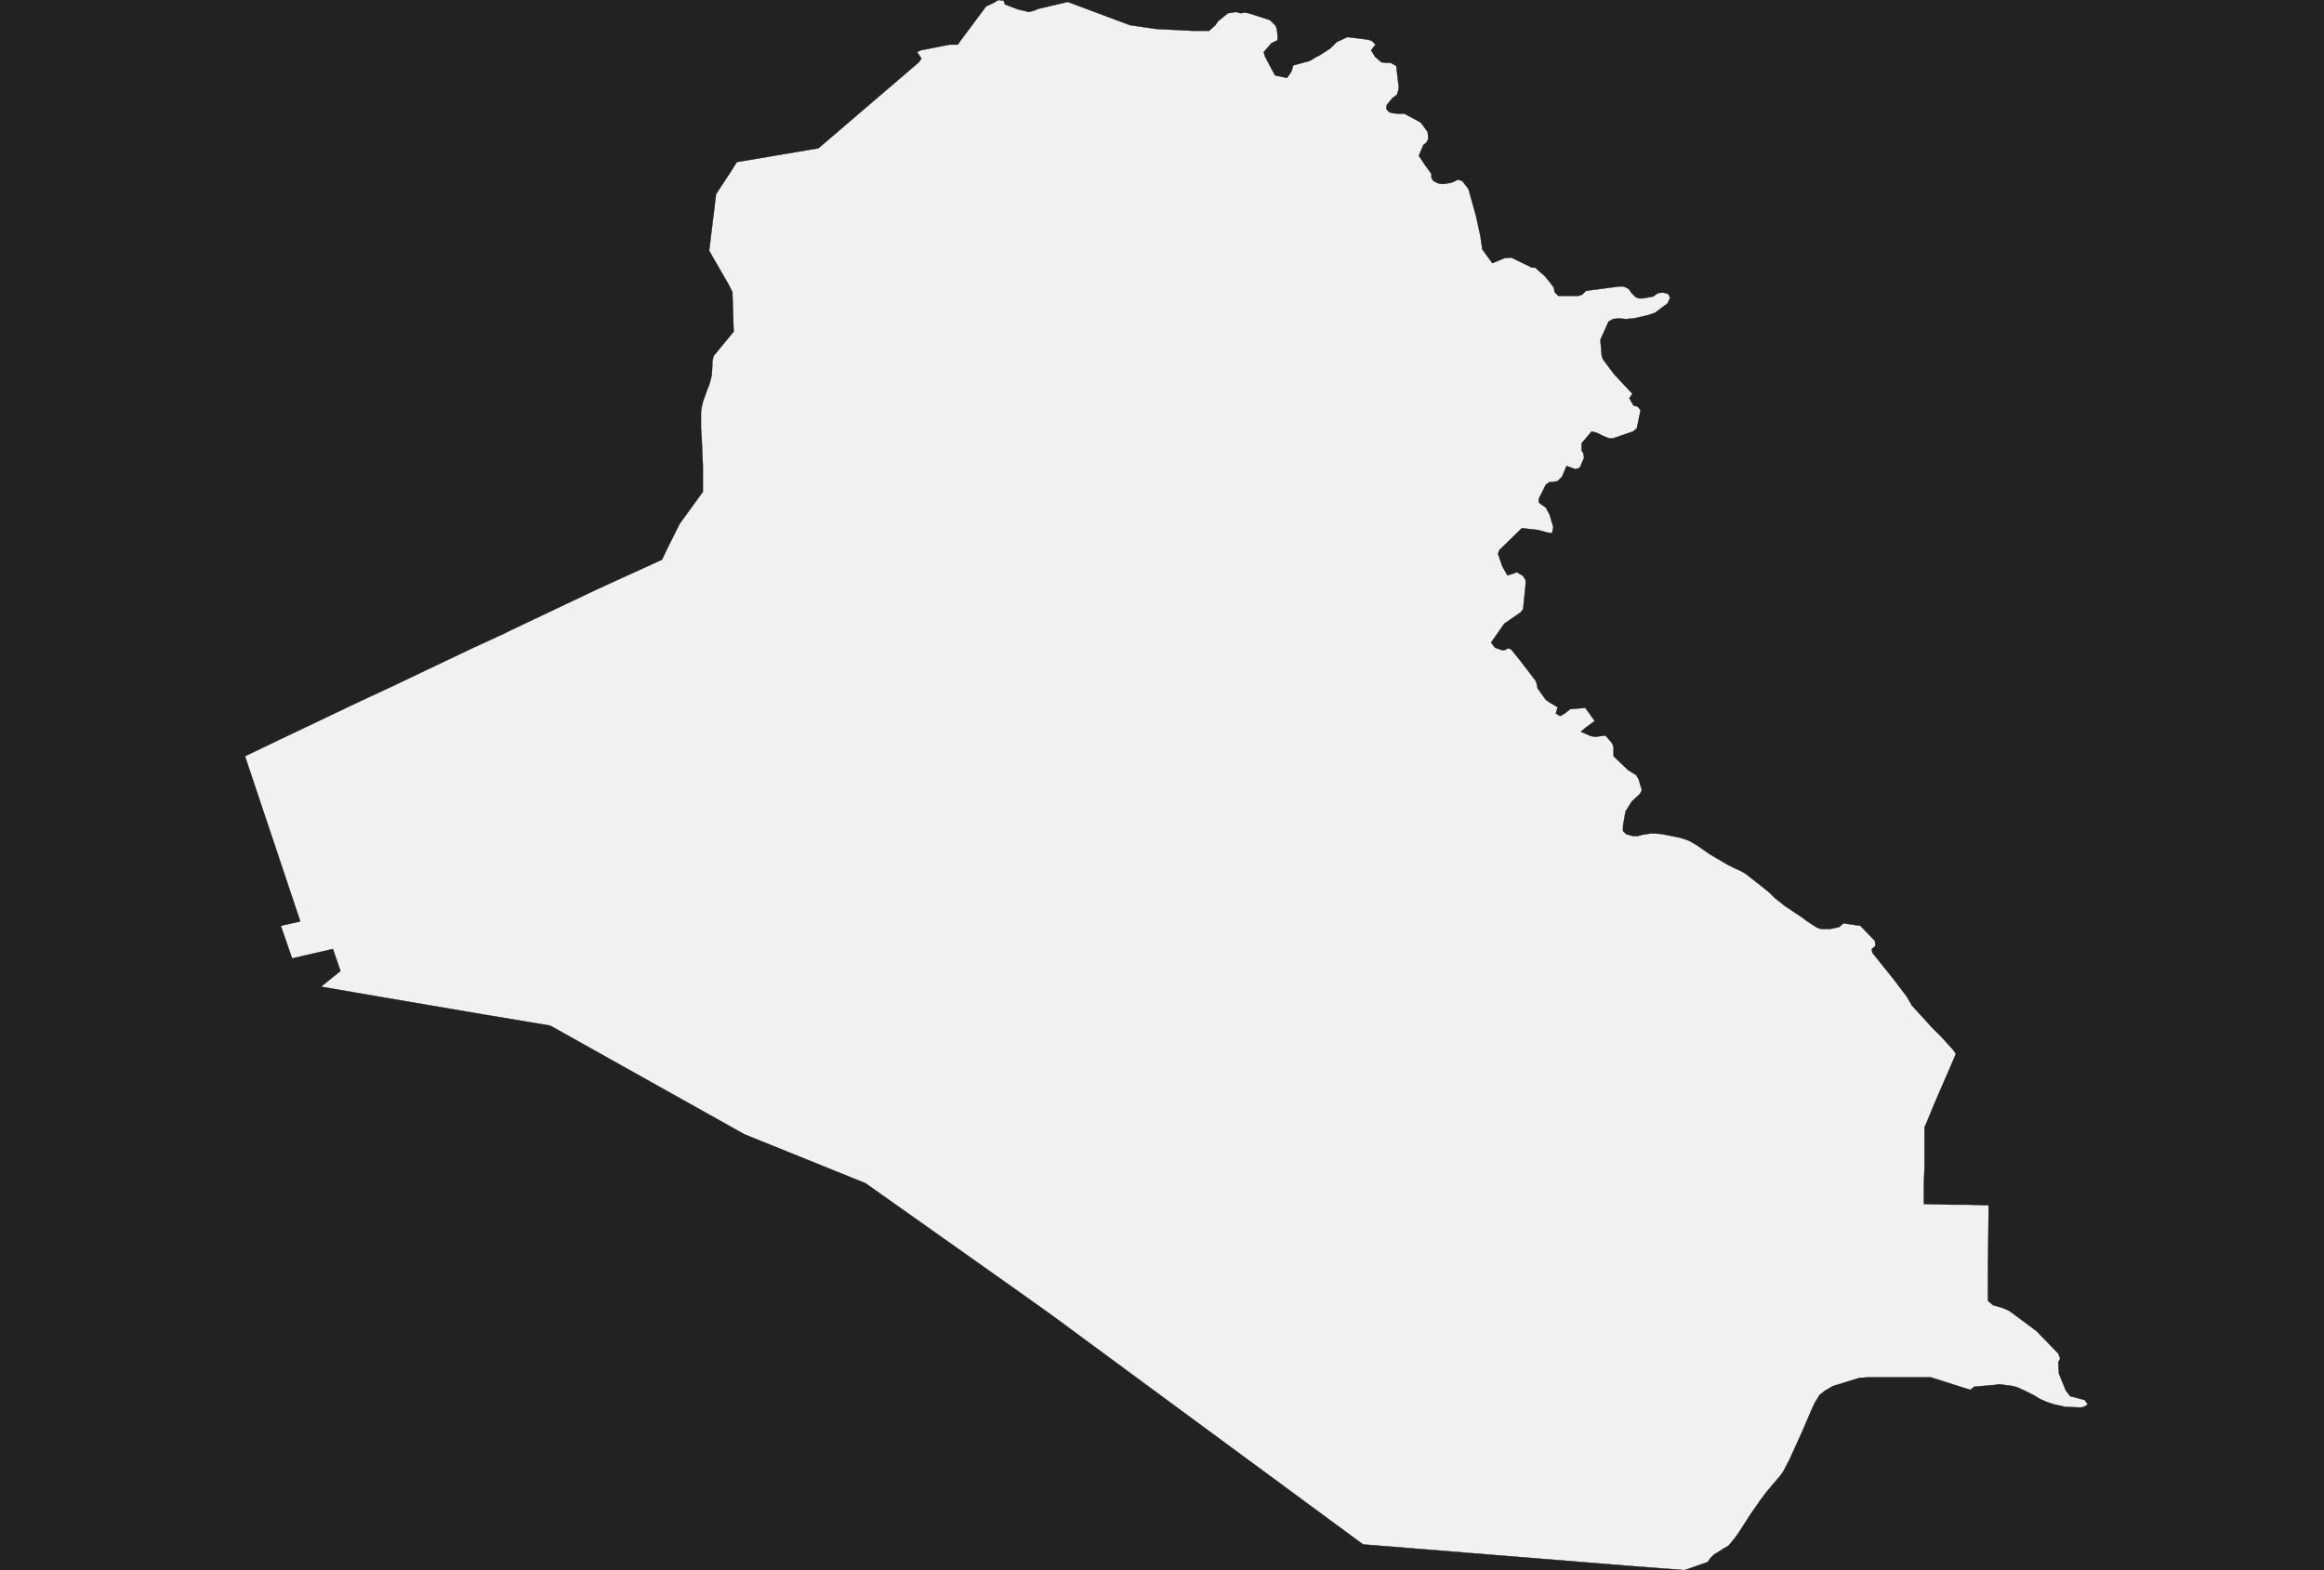 <?xml version="1.0" encoding="UTF-8" standalone="yes"?>
<!DOCTYPE svg PUBLIC "-//W3C//DTD SVG 1.0//EN" "http://www.w3.org/TR/2001/REC-SVG-20010904/DTD/svg10.dtd">
<svg height="250" width="370" xmlns="http://www.w3.org/2000/svg" xmlns:svg="http://www.w3.org/2000/svg" xmlns:xlink="http://www.w3.org/1999/xlink">


<g id="background">
<rect id="" width="370" height="250" fill="#222222"/>
</g>
  <g id="368" style="stroke-miterlimit: 3; fill: #F1F1F1; stroke: #000000; stroke-opacity: 1; stroke-width: 0.05; stroke-linejoin: bevel; stroke-linecap: square">
    <polygon id="Iraq" points="249.4,74.2 248.7,75.9 248.0,76.6 247.5,76.7 246.6,76.8 246.1,77.2 245.0,79.4 245.0,80.0 245.5,80.4 246.1,80.8 246.7,81.9 247.3,83.9 247.1,84.9 246.4,84.8 244.9,84.4 242.3,84.1 238.7,87.6 238.5,88.2 239.2,90.2 240.0,91.6 240.7,91.4 241.5,91.1 242.5,91.7 242.9,92.4 242.9,93.0 242.5,97.0 242.1,97.5 239.5,99.3 237.4,102.3 238.0,103.1 239.1,103.5 239.6,103.5 240.1,103.2 240.6,103.4 241.9,105.0 244.5,108.4 244.7,109.0 244.8,109.6 246.1,111.4 246.8,111.9 248.0,112.6 247.7,113.6 248.4,114.0 249.1,113.6 250.0,112.9 252.4,112.7 253.9,114.8 252.4,115.9 251.7,116.5 253.3,117.2 254.0,117.3 255.6,117.1 256.3,117.9 256.7,118.4 256.9,119.0 256.9,119.6 256.9,120.4 259.2,122.6 260.5,123.4 260.9,124.1 261.4,125.8 261.1,126.4 259.8,127.6 258.8,129.2 258.4,131.5 258.4,132.3 258.9,132.8 259.9,133.1 260.8,133.1 261.5,132.9 262.8,132.7 263.5,132.7 264.6,132.8 266.6,133.2 267.6,133.4 268.2,133.6 269.0,133.9 270.2,134.6 272.2,136.0 275.1,137.7 276.3,138.3 277.0,138.6 277.9,139.1 280.7,141.3 281.2,141.7 281.8,142.2 282.6,143.0 283.5,143.7 284.1,144.2 287.1,146.2 287.6,146.6 289.3,147.7 289.9,147.9 291.4,147.9 292.8,147.6 293.5,147.0 296.2,147.4 298.5,149.8 298.6,150.6 298.0,151.1 298.1,151.7 301.4,155.8 303.6,158.7 304.4,160.1 307.6,163.6 309.1,165.1 311.0,167.2 311.4,167.8 310.5,169.9 309.5,172.2 307.9,175.9 307.0,178.1 306.4,179.5 306.4,182.6 306.4,184.7 306.4,185.9 306.3,188.4 306.3,191.7 310.8,191.8 313.2,191.8 316.6,191.9 316.6,193.4 316.5,202.1 316.5,204.2 316.5,207.1 317.3,207.8 318.0,208.0 318.7,208.2 319.7,208.6 320.3,209.0 324.2,211.9 327.7,215.5 328.0,216.3 327.7,216.9 327.8,218.7 328.9,221.4 329.6,222.3 331.9,222.9 332.4,223.6 331.8,224.0 331.3,224.1 328.8,224.0 327.0,223.6 325.8,223.2 324.7,222.7 323.9,222.2 323.1,221.8 322.5,221.5 321.2,220.9 320.5,220.7 319.8,220.6 318.3,220.4 317.7,220.5 314.3,220.8 313.7,221.3 307.4,219.3 298.6,219.3 297.4,219.3 296.0,219.4 291.8,220.7 290.6,221.4 289.7,222.1 288.9,223.4 288.4,224.5 286.9,228.0 284.9,232.4 283.9,234.3 283.4,235.0 281.2,237.6 280.3,238.8 278.7,241.1 276.9,243.9 276.2,244.9 275.2,246.1 274.5,246.5 273.4,247.2 272.9,247.5 272.3,248.1 271.9,248.7 268.2,250.0 259.1,249.3 217.0,245.9 189.7,225.8 167.3,209.3 163.1,206.3 137.8,188.4 118.5,180.6 87.6,163.3 77.4,161.6 59.8,158.6 51.1,157.1 54.2,154.6 53.0,151.1 46.5,152.6 44.7,147.4 47.8,146.7 39.0,120.4 44.0,118.0 56.8,111.9 62.6,109.2 69.1,106.1 75.2,103.2 80.2,100.9 81.2,100.4 95.1,93.8 105.4,89.1 106.2,87.4 108.2,83.4 111.9,78.3 111.9,74.1 111.7,69.6 111.6,68.2 111.6,66.1 111.6,65.6 111.7,64.9 111.9,64.0 112.4,62.6 112.6,62.0 112.9,61.3 113.1,60.6 113.3,59.8 113.4,58.3 113.4,57.6 113.6,56.7 114.9,55.1 116.8,52.8 116.6,46.5 116.0,45.3 113.4,40.8 112.9,39.9 114.0,30.9 116.3,27.4 117.3,25.8 130.3,23.6 146.3,9.9 146.7,9.3 146.0,8.3 146.6,8.0 151.2,7.1 152.5,7.1 152.9,6.5 157.0,1.0 158.3,0.4 158.9,0.0 159.8,0.1 160.0,0.7 162.1,1.5 163.0,1.7 163.8,1.9 164.6,1.7 165.3,1.4 170.0,0.3 179.9,4.0 184.0,4.6 189.8,4.9 192.5,4.9 193.5,4.0 193.9,3.4 195.5,2.1 196.8,1.9 197.5,2.1 198.2,2.0 198.8,2.1 202.2,3.2 203.1,4.1 203.3,4.7 203.4,5.7 203.4,6.4 202.4,6.9 201.2,8.3 201.4,9.0 203.0,12.0 204.9,12.4 205.6,11.4 205.9,10.4 208.5,9.7 209.5,9.1 210.1,8.8 211.8,7.7 212.3,7.2 212.8,6.7 214.5,5.9 217.8,6.3 218.4,6.5 219.0,7.1 218.3,8.0 218.9,9.0 219.9,9.9 220.7,10.0 221.4,10.0 222.3,10.5 222.7,13.9 222.6,14.5 222.4,15.1 221.7,15.6 220.8,16.7 220.7,17.3 221.1,17.8 221.6,18.0 222.6,18.1 223.6,18.1 226.2,19.5 227.3,21.0 227.4,22.1 227.1,22.7 226.6,23.1 225.9,24.8 226.9,26.3 227.9,27.7 227.9,28.3 228.2,28.8 229.0,29.2 229.7,29.3 230.4,29.2 231.0,29.1 231.5,28.9 232.1,28.6 232.8,28.8 233.8,30.1 235.0,34.4 235.7,37.6 236.0,39.7 237.6,41.9 239.5,41.1 240.6,41.0 243.9,42.6 244.4,42.6 245.3,43.4 245.9,43.9 246.8,45.0 247.4,45.8 247.5,46.5 248.1,47.1 251.3,47.1 251.9,46.9 252.5,46.3 257.8,45.6 258.5,45.6 259.3,46.0 259.8,46.7 260.4,47.3 260.9,47.5 261.6,47.5 263.2,47.2 263.9,46.7 264.4,46.6 264.9,46.6 265.6,46.8 265.9,47.4 265.5,48.3 263.5,49.8 262.3,50.2 260.1,50.7 258.9,50.8 257.7,50.7 256.8,50.8 256.1,51.2 254.8,54.1 255.0,56.6 255.2,57.2 257.0,59.6 259.9,62.7 259.4,63.4 260.1,64.6 260.7,64.7 261.2,65.3 260.6,68.2 260.0,68.7 256.8,69.8 256.2,69.8 255.2,69.4 254.2,68.9 253.4,68.7 251.8,70.6 251.8,71.7 252.1,72.2 252.2,72.9 251.5,74.5 250.8,74.7 249.4,74.2 " />
  </g>
</svg>